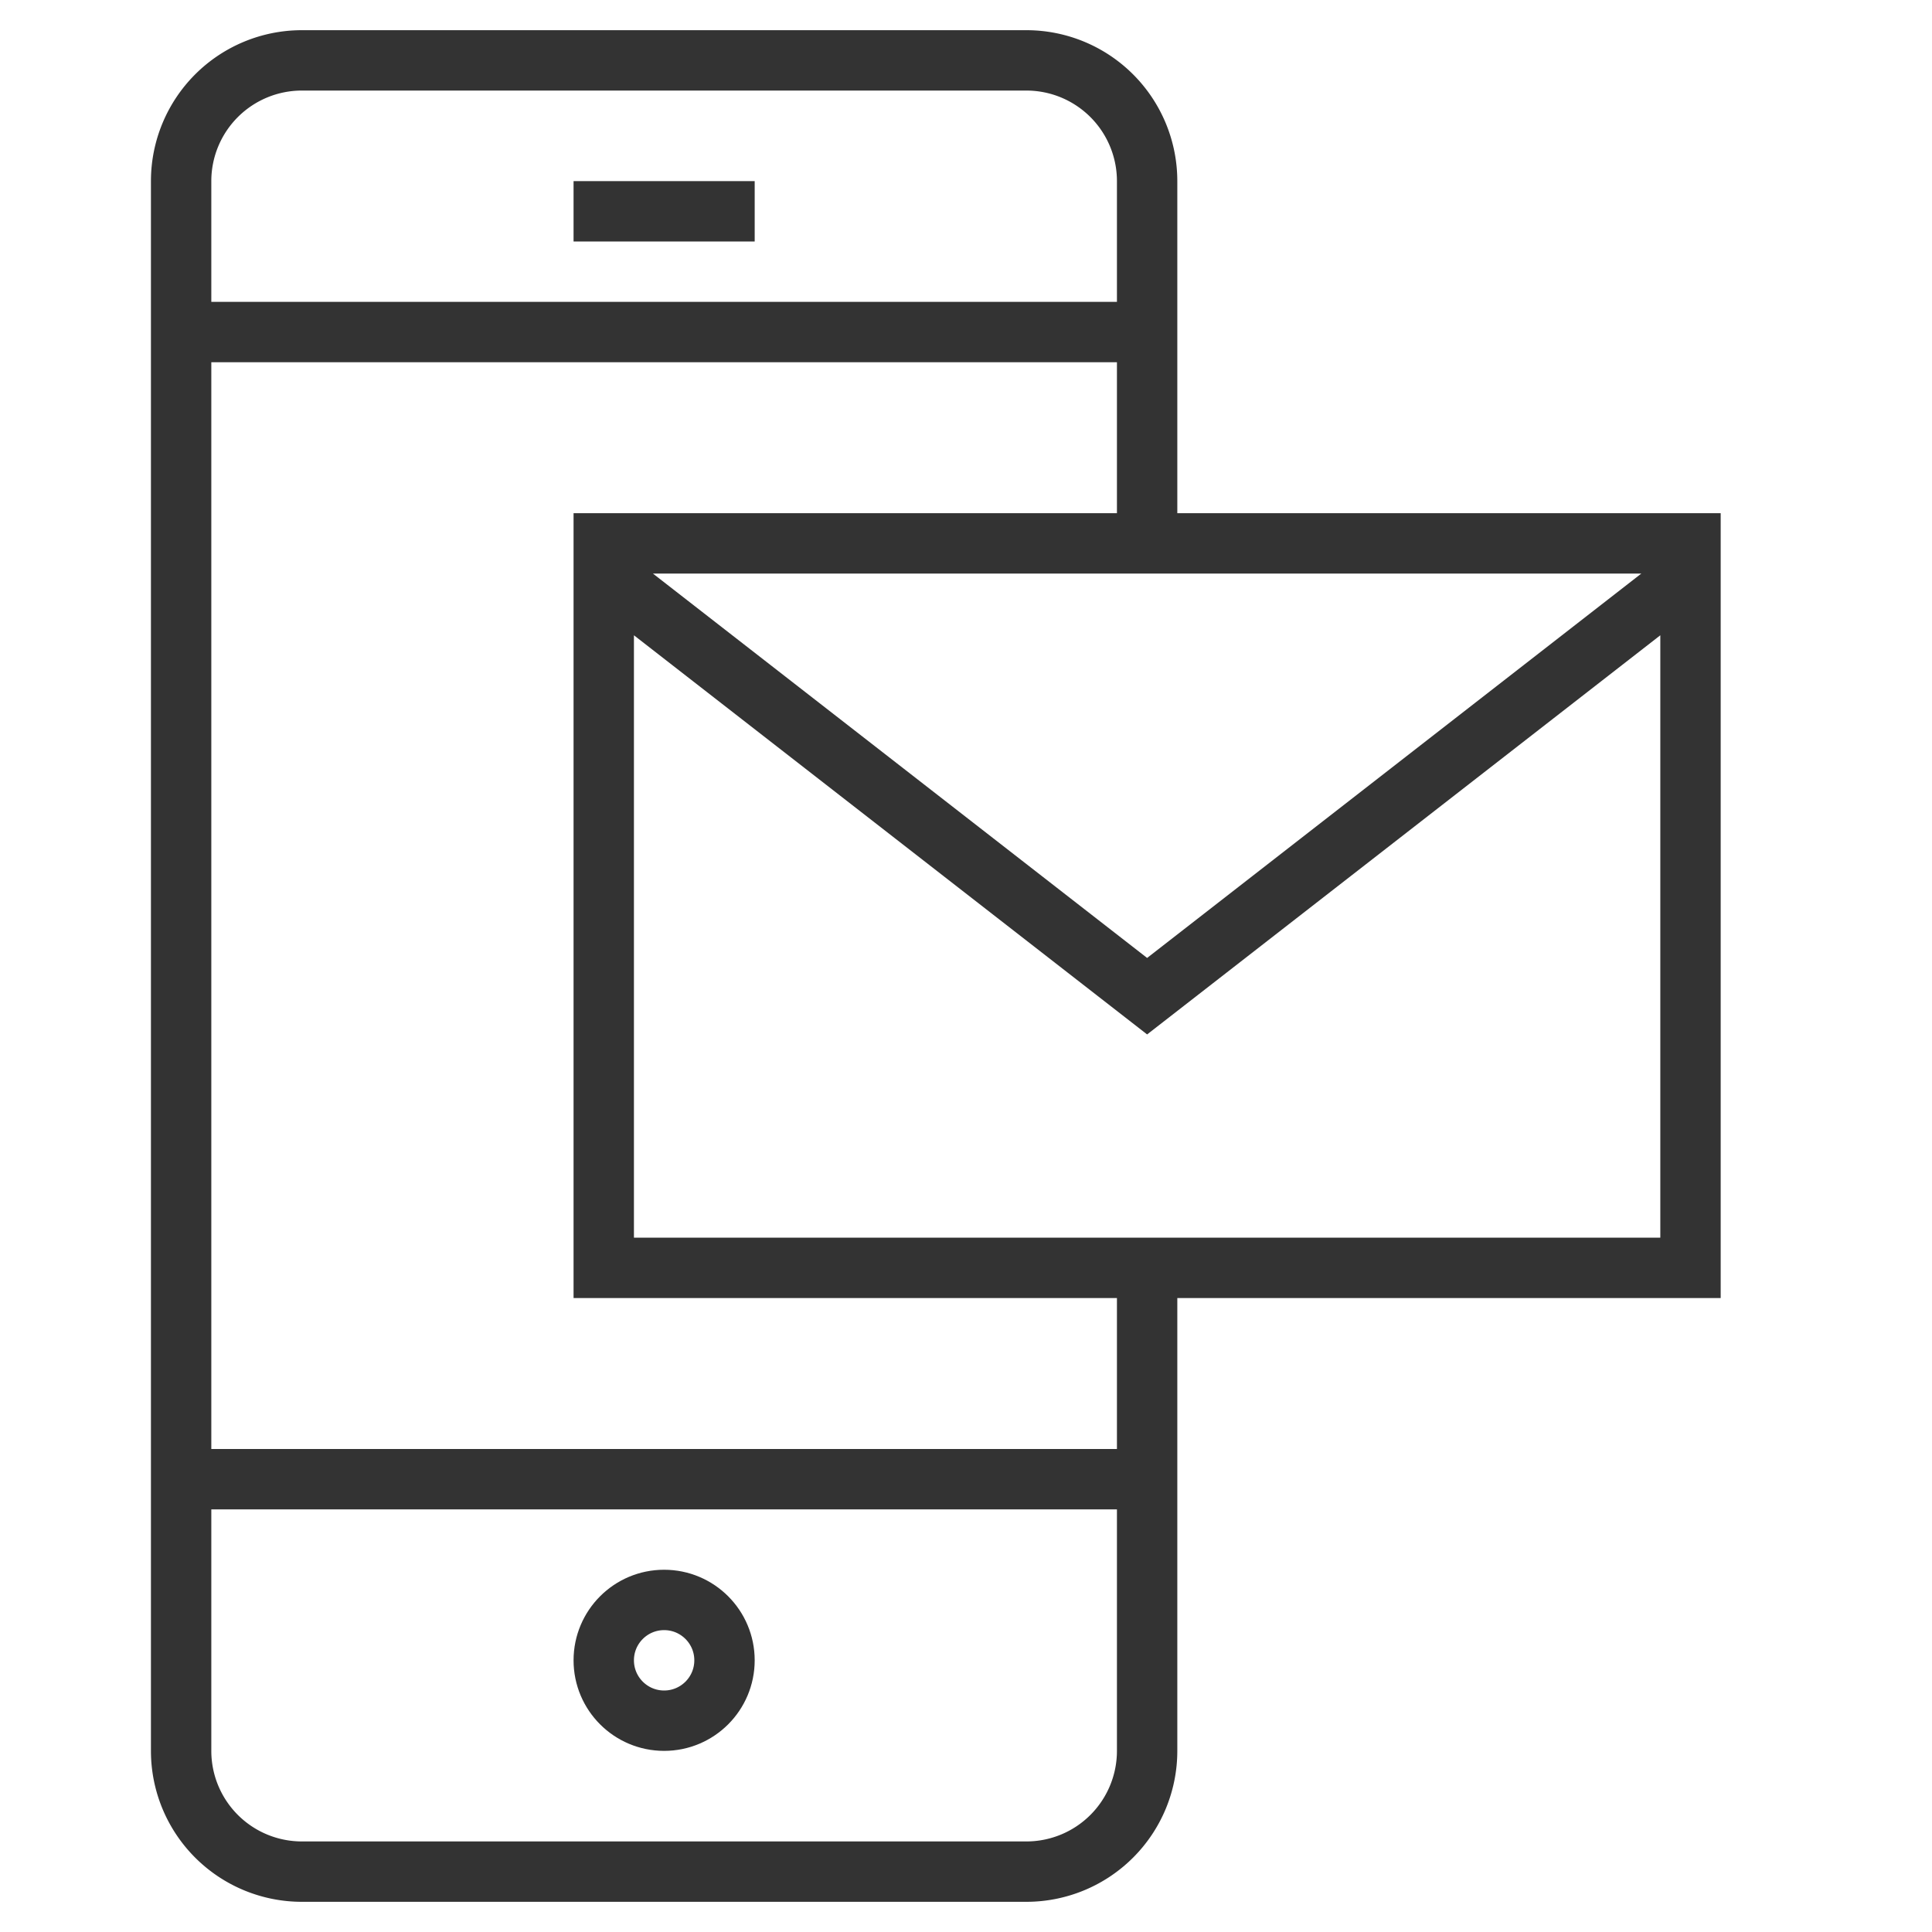 <svg xmlns="http://www.w3.org/2000/svg" viewBox="0 0 32 32"><g stroke="#333" stroke-miterlimit="10" fill="none"><path d="M9.5 3.5h3"/><circle cx="11" cy="27.5" r="1"/><path d="M19 24.5H3m0-19h16M19 9V3a2 2 0 0 0-2-2H5a2 2 0 0 0-2 2v26a2 2 0 0 0 2 2h12a2 2 0 0 0 2-2v-8"/><path d="M19 21h-9V9h18v12zm9-11.5l-9 7-9-7"/></g></svg>